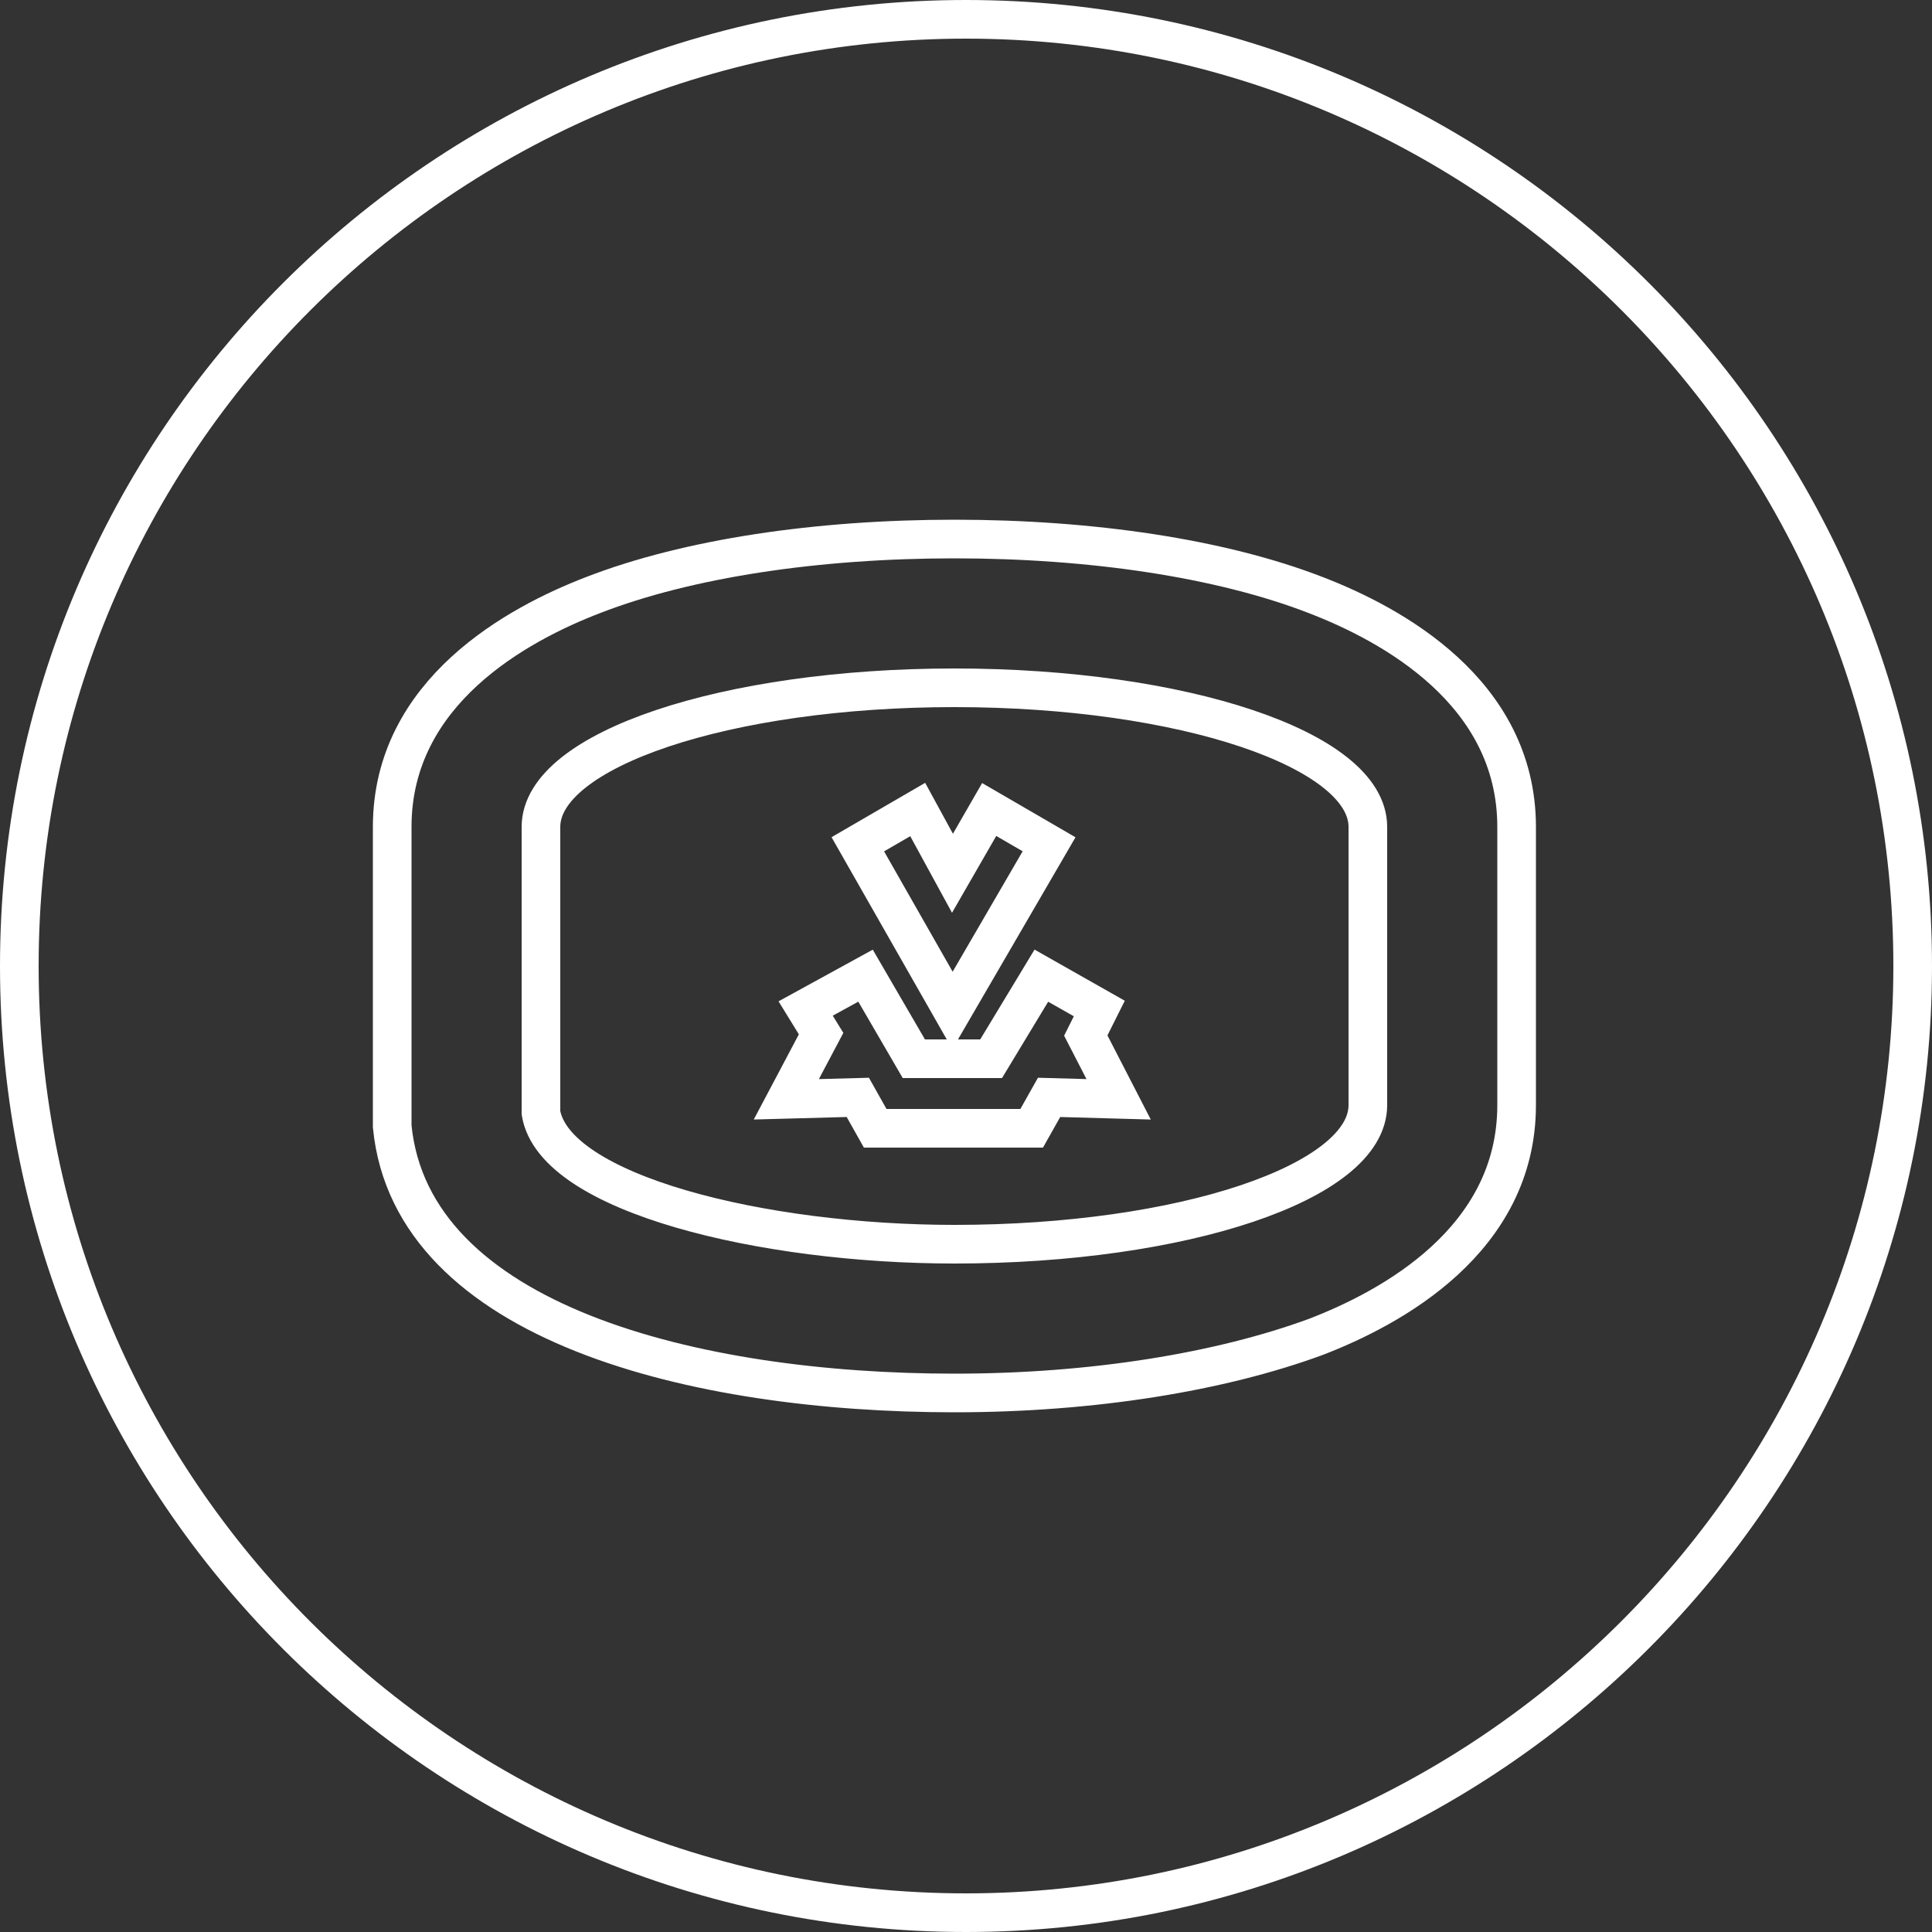 <?xml version="1.0" encoding="utf-8"?>
<!-- Generator: Adobe Illustrator 19.1.0, SVG Export Plug-In . SVG Version: 6.00 Build 0)  -->
<!DOCTYPE svg PUBLIC "-//W3C//DTD SVG 1.1//EN" "http://www.w3.org/Graphics/SVG/1.1/DTD/svg11.dtd">
<svg version="1.1" id="Layer_1" xmlns="http://www.w3.org/2000/svg" xmlns:xlink="http://www.w3.org/1999/xlink" x="0px" y="0px"
	 viewBox="-109 111 100 100" style="enable-background:new -109 111 100 100;" xml:space="preserve">
<rect x="-109" y="111" width="100" height="100" fill="#333333" stroke="none"/>
<style type="text/css">
	.st0{fill:none;stroke:#FFFFFF;stroke-width:2;stroke-miterlimit:10;}
</style>
<g>
	<path class="st0" d="M-59,112c-27,0-49,21.9-49,49s22,49,49,49s49-22,49-49S-31.9,112-59,112L-59,112z"/>
	<g>
		<g>
			<polygon class="st0" points="-59.7,163.3 -64.6,154.7 -61.5,152.9 -59.7,156.2 -57.8,152.9 -54.7,154.7 			"/>
		</g>
		<polygon class="st0" points="-51.1,167.9 -52.8,164.6 -52.1,163.2 -55.1,161.5 -57.7,165.8 -61.7,165.8 -64.2,161.5 -67.3,163.2 
			-66.5,164.5 -68.3,167.9 -64.6,167.8 -63.7,169.4 -55.6,169.4 -54.7,167.8 		"/>
	</g>
	<g>
		<path class="st0" d="M-59.6,183.1c-13.4,0-28.1-3.6-29.1-13.8v-0.4v-15.1c0-7,6.5-10.5,10.4-12c4.9-1.9,11.6-2.9,18.7-2.9
			s13.8,1,18.7,2.9c3.9,1.5,10.4,5,10.4,12v14.4c0,7-6.5,10.5-10.4,12C-45.8,182-52.4,183.1-59.6,183.1z M-81,168.6
			c0.7,4.2,11.5,6.8,21.4,6.8c11.8,0,21.4-3.2,21.4-7.2v-14.4c0-4-9.6-7.2-21.4-7.2s-21.4,3.2-21.4,7.2v0.7V168.6z"/>
	</g>
</g>
</svg>
